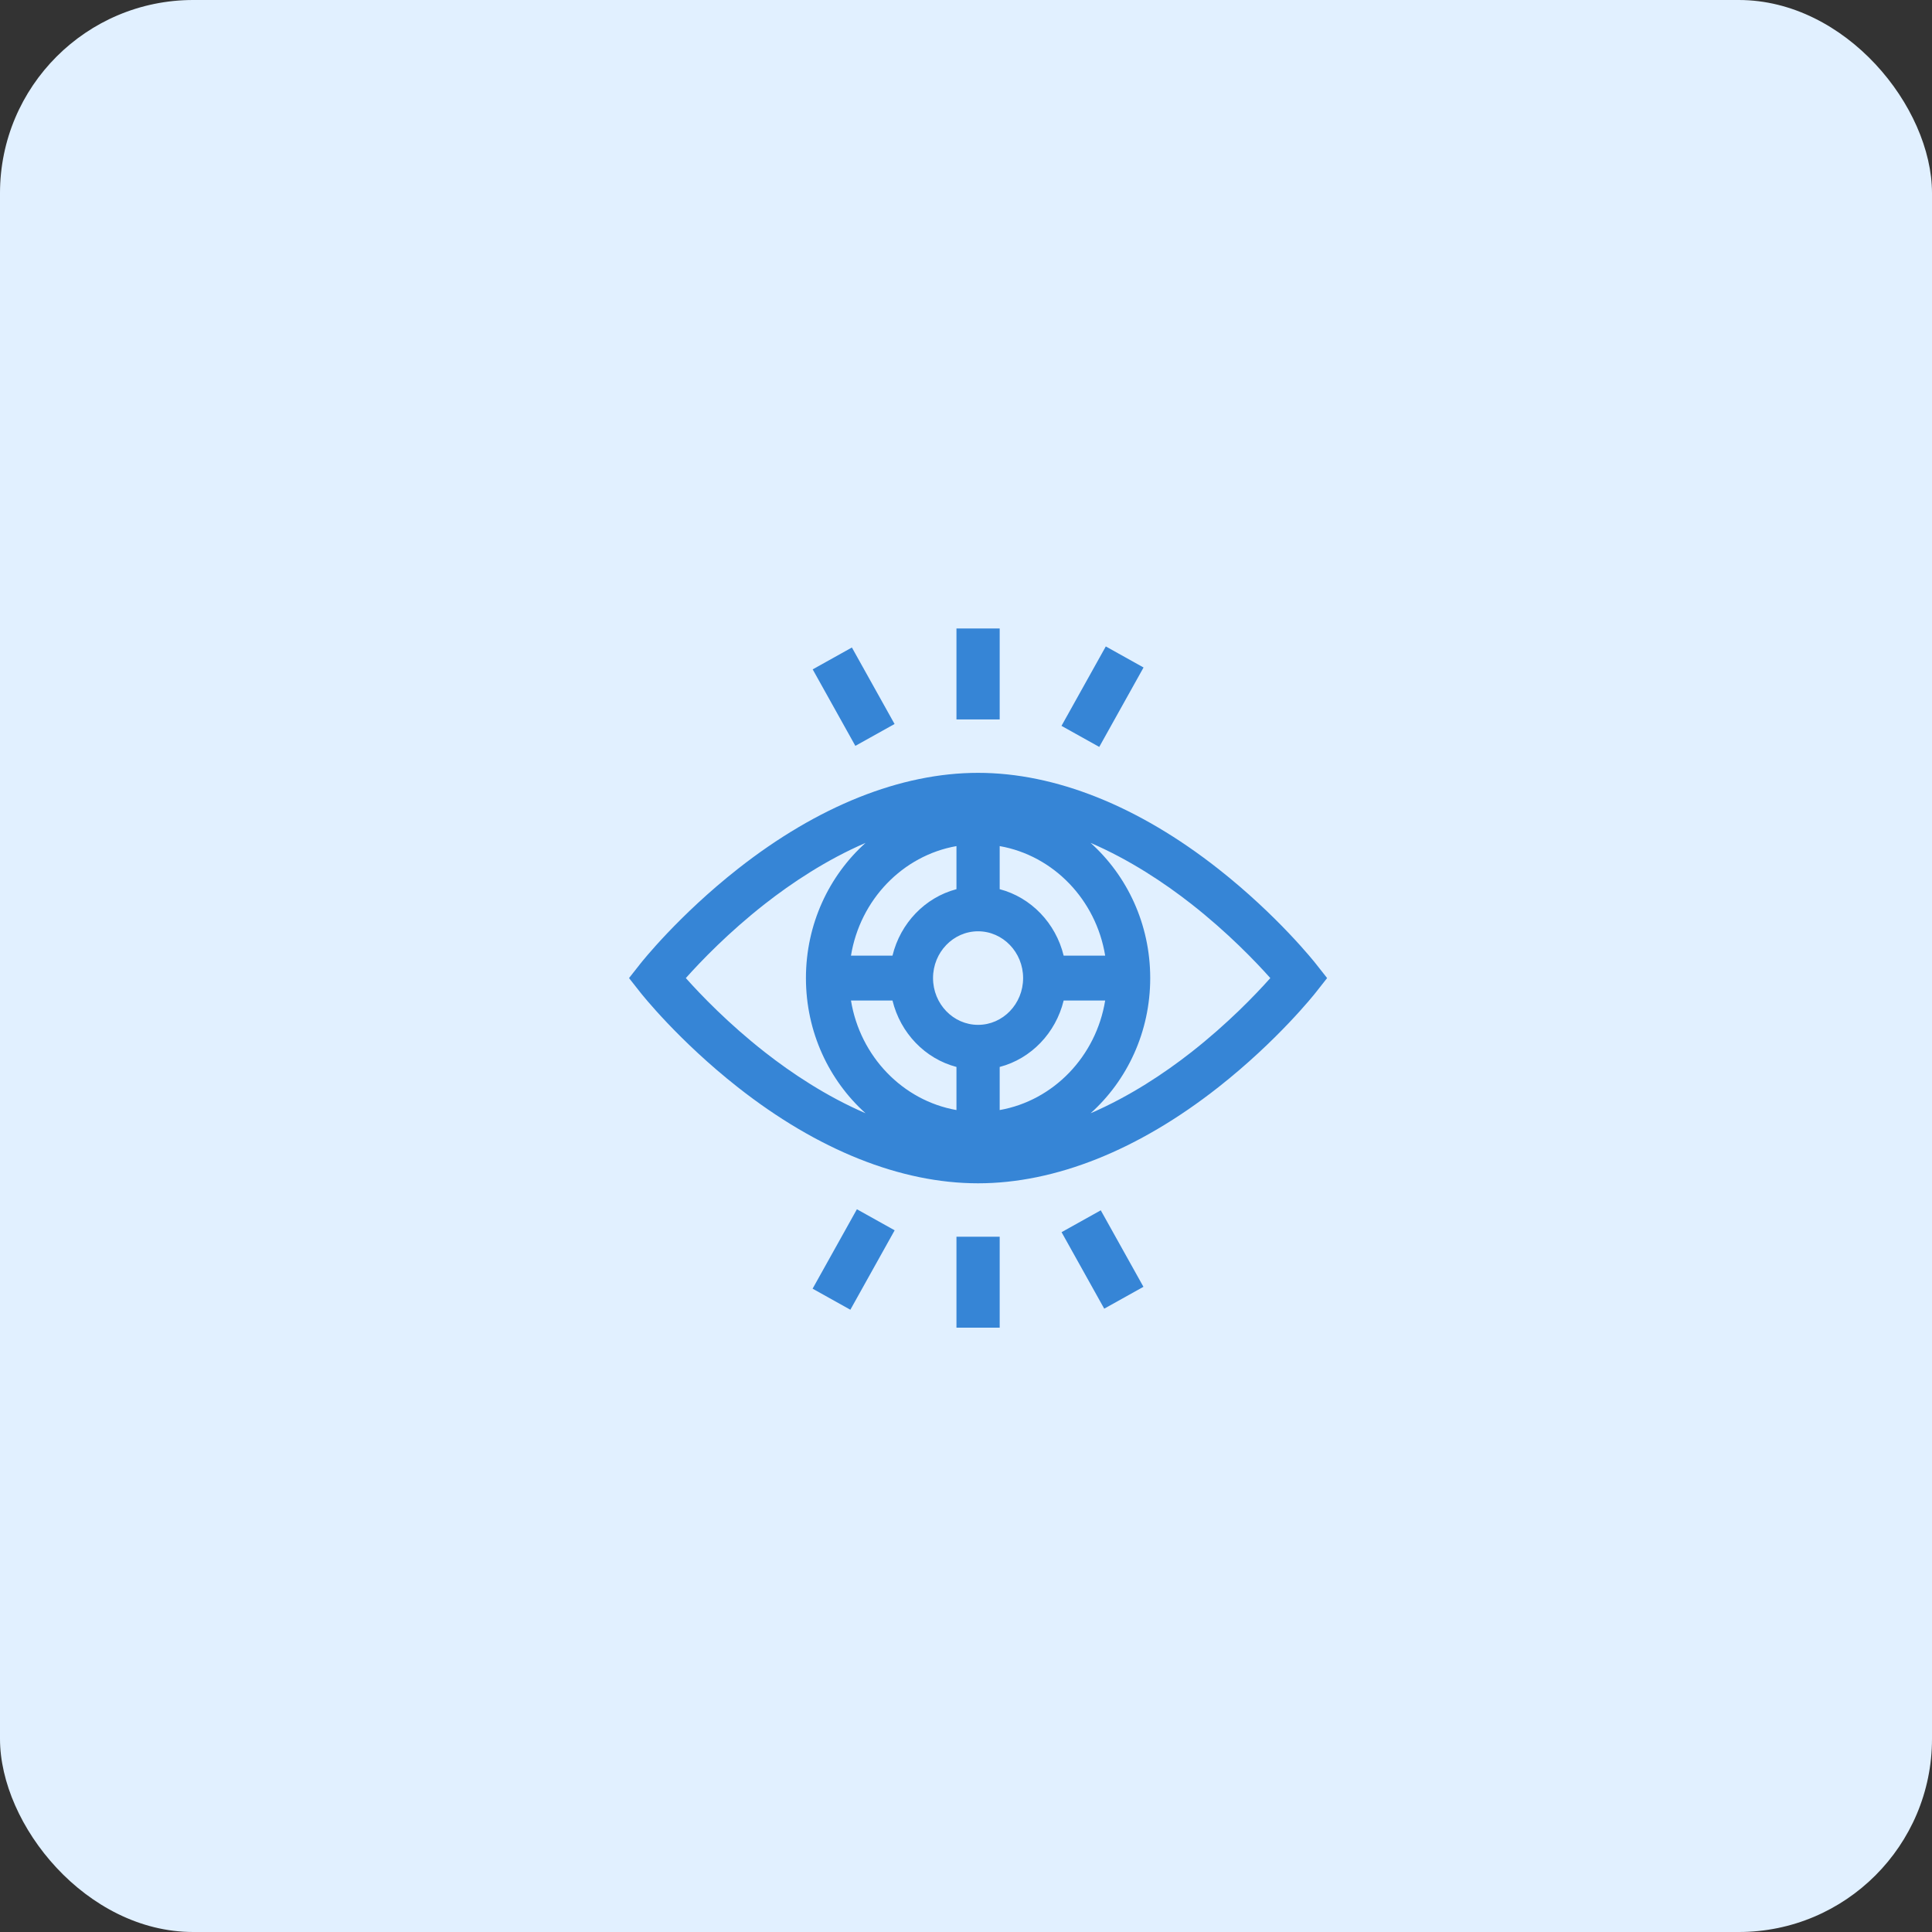 <?xml version="1.0" encoding="UTF-8"?>
<svg width="80px" height="80px" viewBox="0 0 80 80" version="1.1" xmlns="http://www.w3.org/2000/svg" xmlns:xlink="http://www.w3.org/1999/xlink">
    <rect x="0" y="0" width="80" height="80" fill="#333333" stroke="none"/>
    <!-- Generator: Sketch 51.3 (57544) - http://www.bohemiancoding.com/sketch -->
    <title>product-talents</title>
    <desc>Created with Sketch.</desc>
    <defs></defs>
    <g id="Current-Version" stroke="none" stroke-width="1" fill="none" fill-rule="evenodd">
        <g id="employers01" transform="translate(-546, -4217)" fill-rule="nonzero">
            <g id="great-engineering" transform="translate(181, 4069)">
                <g id="Group-39" transform="translate(0, 148)">
                    <g id="product-talents" transform="translate(365, 0)">
                        <rect id="Rectangle-12" fill="#E1F0FF" x="0" y="0" width="80" height="80" rx="8"></rect>
                        <g id="Group-14" transform="translate(26, 26)" fill="#3685D6">
                            <path d="M28.49,13.912 C28.427,13.831 26.906,11.912 24.443,9.975 C21.137,7.376 17.699,6.002 14.5,6.002 C11.301,6.002 7.863,7.376 4.557,9.975 C2.094,11.912 0.573,13.831 0.51,13.912 L0.047,14.5 L0.51,15.088 C0.573,15.169 2.094,17.088 4.557,19.025 C7.863,21.624 11.301,22.998 14.5,22.998 C17.699,22.998 21.137,21.624 24.443,19.025 C26.906,17.088 28.427,15.169 28.49,15.088 L28.953,14.5 L28.49,13.912 Z M15.395,9.035 C17.623,9.427 19.385,11.257 19.763,13.571 L18.044,13.571 C17.716,12.223 16.693,11.16 15.395,10.819 L15.395,9.035 Z M13.605,9.035 L13.605,10.819 C12.307,11.16 11.284,12.223 10.956,13.571 L9.237,13.571 C9.615,11.257 11.377,9.427 13.605,9.035 Z M5.672,17.57 C4.161,16.386 3.013,15.189 2.399,14.5 C3.013,13.811 4.161,12.614 5.672,11.43 C6.779,10.563 8.211,9.606 9.841,8.902 C8.329,10.26 7.372,12.266 7.372,14.5 C7.372,16.734 8.329,18.74 9.841,20.098 C8.211,19.394 6.779,18.437 5.672,17.57 Z M13.605,19.965 C11.377,19.573 9.615,17.743 9.237,15.429 L10.956,15.429 C11.284,16.777 12.307,17.84 13.605,18.18 L13.605,19.965 Z M12.635,14.5 C12.635,13.432 13.471,12.563 14.5,12.563 C15.529,12.563 16.365,13.432 16.365,14.5 C16.365,15.568 15.529,16.437 14.5,16.437 C13.471,16.437 12.635,15.568 12.635,14.5 Z M15.395,19.965 L15.395,18.18 C16.693,17.84 17.716,16.777 18.044,15.429 L19.763,15.429 C19.385,17.743 17.623,19.573 15.395,19.965 Z M23.328,17.57 C22.221,18.437 20.789,19.394 19.159,20.098 C20.671,18.74 21.628,16.734 21.628,14.5 C21.628,12.266 20.671,10.26 19.159,8.902 C20.789,9.606 22.221,10.563 23.328,11.43 C24.839,12.614 25.987,13.811 26.601,14.5 C25.987,15.189 24.839,16.386 23.328,17.57 Z" id="Shape"></path>
                            <rect id="Rectangle-path" x="13.605" y="0.024" width="1.79" height="3.766"></rect>
                            <rect id="Rectangle-path" transform="translate(19.653, 2.848) rotate(29.151) translate(-19.653, -2.848) " x="18.758" y="0.965" width="1.79" height="3.766"></rect>
                            <rect id="Rectangle-path" transform="translate(9.346, 2.848) rotate(60.849) translate(-9.346, -2.848) " x="7.533" y="1.918" width="3.627" height="1.859"></rect>
                            <rect id="Rectangle-path" x="13.605" y="25.21" width="1.79" height="3.766"></rect>
                            <rect id="Rectangle-path" transform="translate(19.653, 26.153) rotate(-119.151) translate(-19.653, -26.153) " x="17.84" y="25.223" width="3.627" height="1.859"></rect>
                            <rect id="Rectangle-path" transform="translate(9.347, 26.153) rotate(-150.849) translate(-9.347, -26.153) " x="8.452" y="24.27" width="1.79" height="3.766"></rect>
                        </g>
                    </g>
                </g>
            </g>
        </g>
    </g>
</svg>